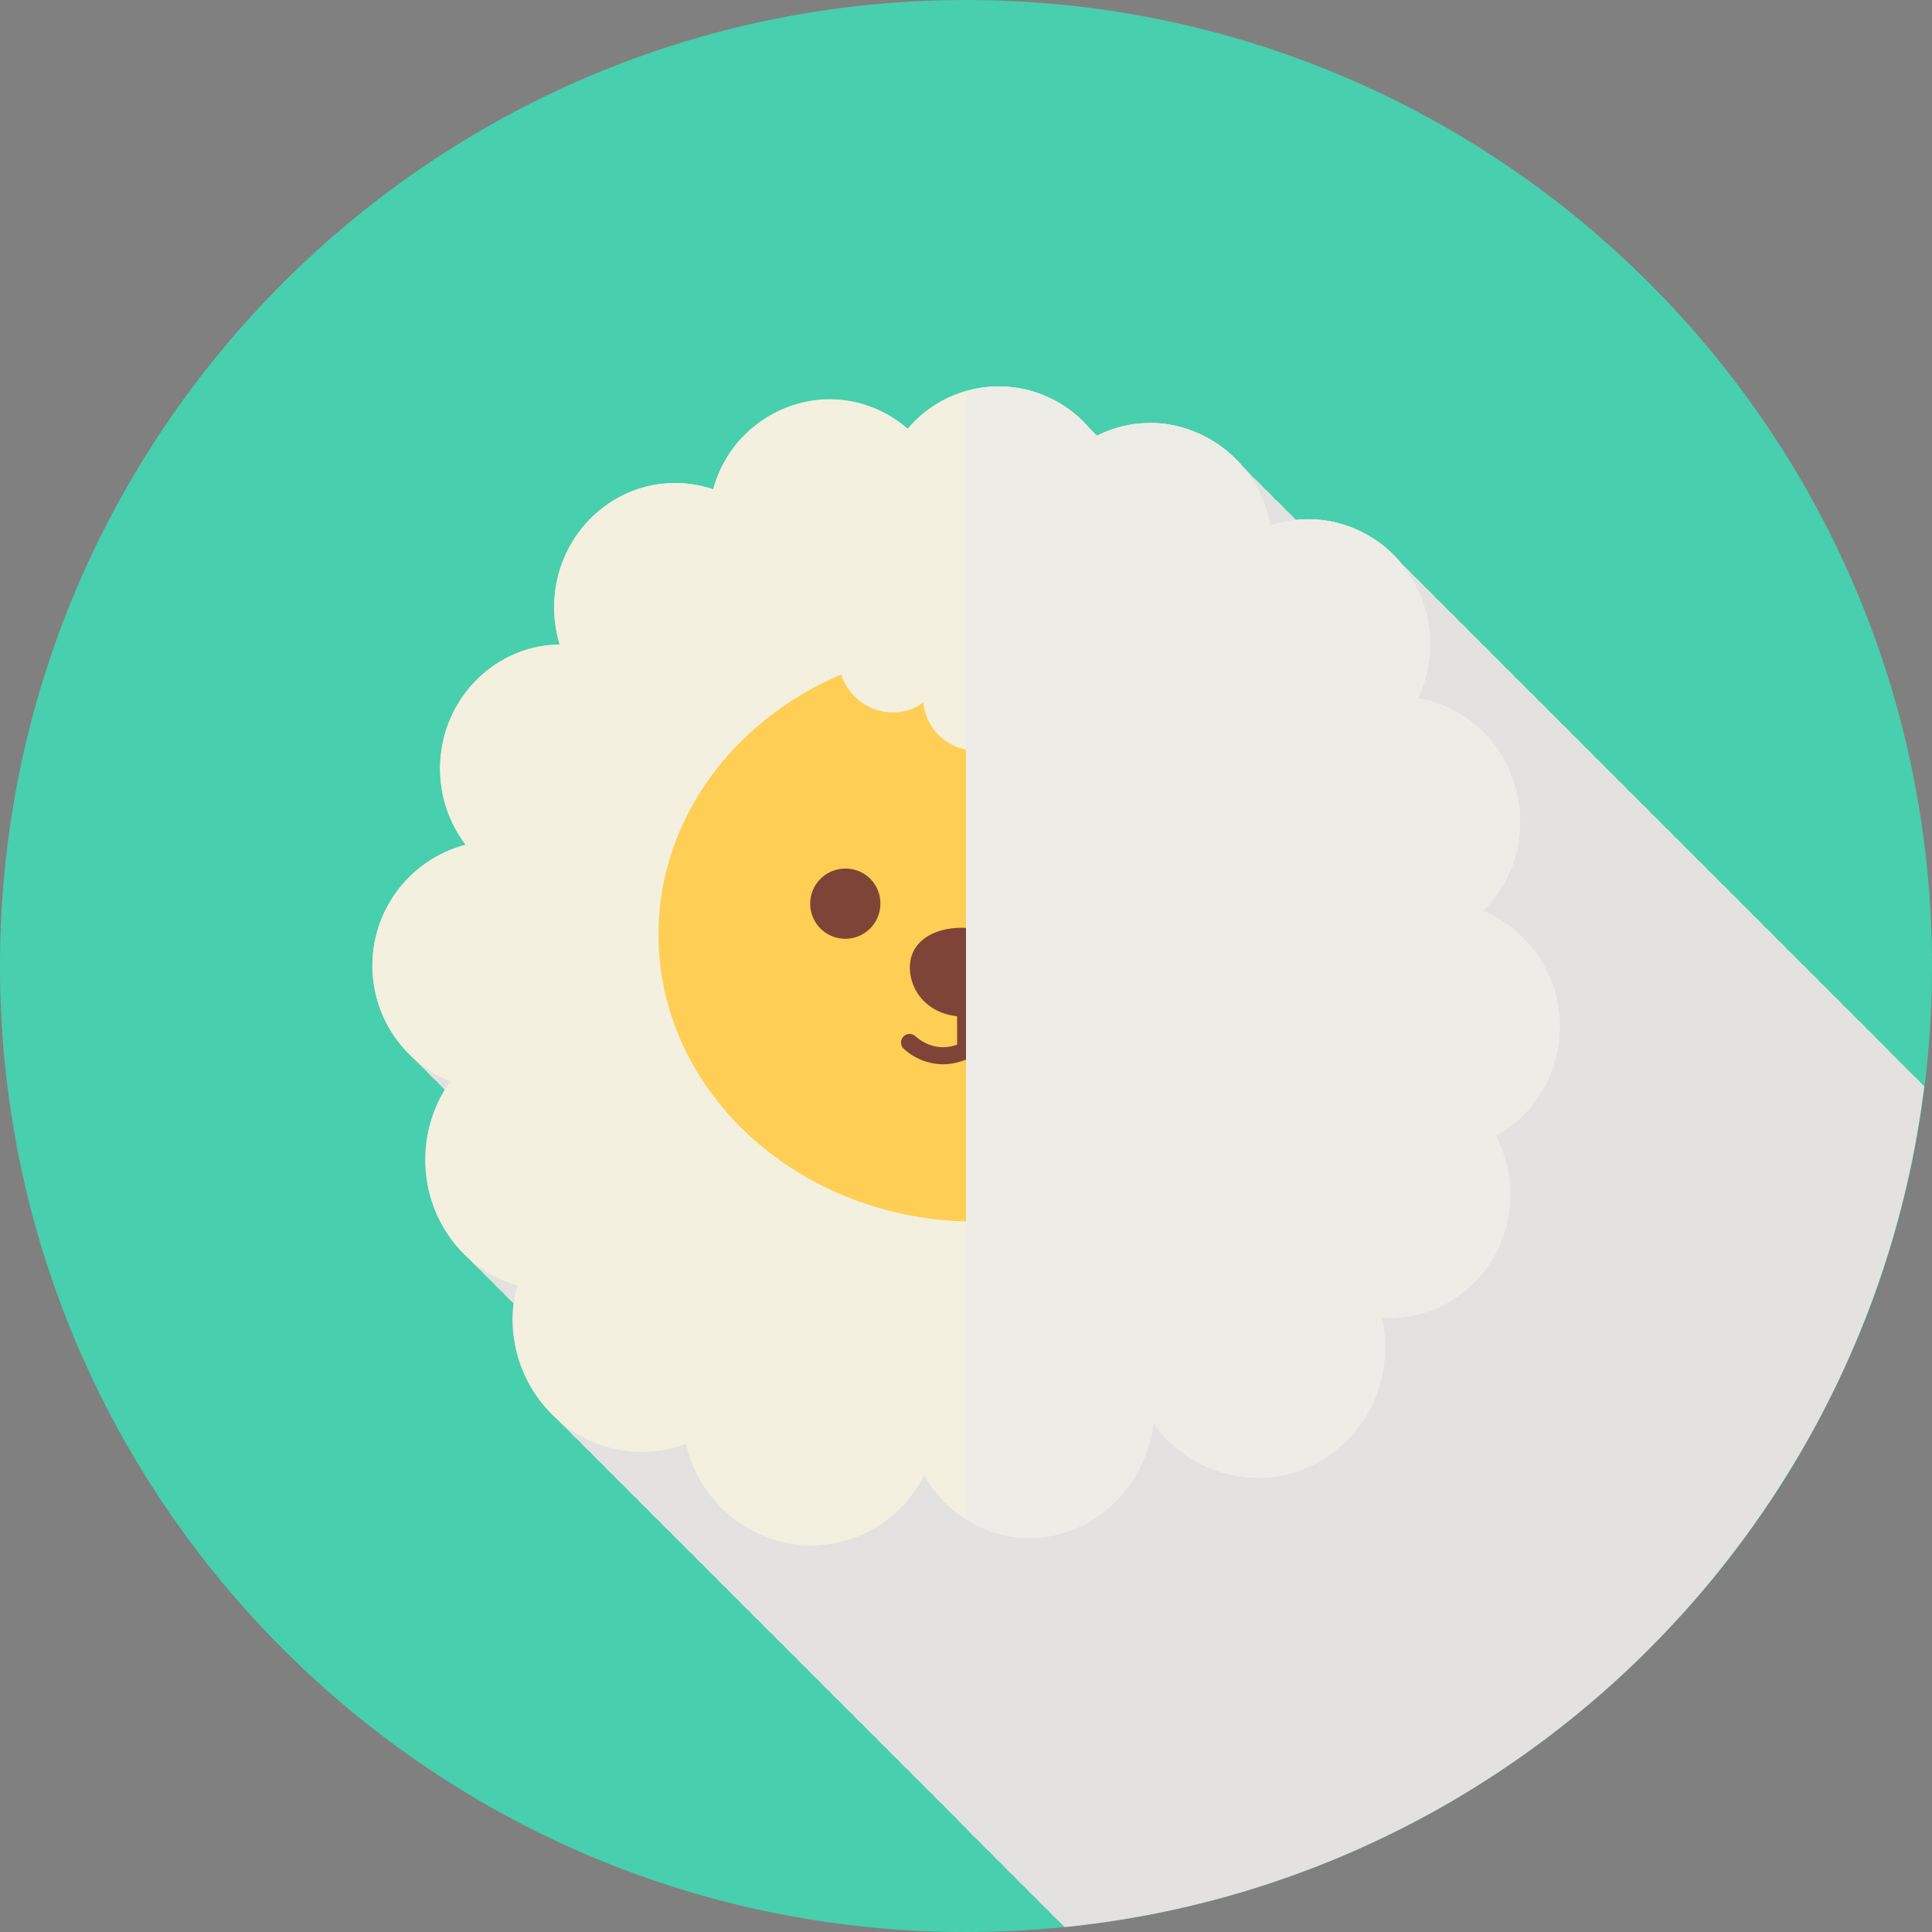 <svg xmlns="http://www.w3.org/2000/svg" viewBox="0 0 512 512"><rect x="0" y="0" width="512" height="512" fill="#808080" stroke="none"/><title>lamb</title><g style="isolation:isolate"><g id="Layer_1" data-name="Layer 1"><path d="M512,256c0,141.38-114.61,256-256,256S0,397.38,0,256,114.62,0,256,0,512,114.61,512,256Z" fill="#48cfad"/><path id="_11" data-name="11" d="M506.74,284.68a1726.78,1726.78,0,0,0-6-6,35.44,35.44,0,0,0-3-3,32,32,0,0,0-3-3,33.42,33.42,0,0,0-3-3,31.55,31.55,0,0,0-3-3,34.4,34.4,0,0,0-3-3,35,35,0,0,0-3-3,33.25,33.25,0,0,0-3-3,34.82,34.82,0,0,0-3-3,35,35,0,0,0-3-3,32.76,32.76,0,0,0-3-3,31.3,31.3,0,0,0-3-3,34.32,34.32,0,0,0-3-3,32.35,32.35,0,0,0-3-3,29.65,29.65,0,0,0-3-3,32.9,32.9,0,0,0-3-3,32,32,0,0,0-3-3,31.89,31.89,0,0,0-3-3,32.8,32.8,0,0,0-3-3,33,33,0,0,0-3-3,32.44,32.44,0,0,0-3-3,33,33,0,0,0-3-3,30.93,30.93,0,0,0-3-3,33.94,33.94,0,0,0-3-3,34.24,34.24,0,0,0-3-3,32.82,32.82,0,0,0-3-3,34.49,34.49,0,0,0-3-3,33.74,33.74,0,0,0-3-3,32,32,0,0,0-3-3,33.47,33.47,0,0,0-3-3,34.4,34.4,0,0,0-3-3,33,33,0,0,0-3-3,34.84,34.84,0,0,0-3-3,32.31,32.31,0,0,0-3-3,33.76,33.76,0,0,0-3-3,35.24,35.24,0,0,0-3-3,32.52,32.52,0,0,0-3-3,33,33,0,0,0-3-3,32.35,32.35,0,0,0-3-3,32.89,32.89,0,0,0-3-3,33.31,33.31,0,0,0-3-3,35.31,35.31,0,0,0-3-3,33.31,33.31,0,0,0-3-3,32.09,32.09,0,0,0-3-3A32.11,32.11,0,0,0,351.49,138a31.28,31.28,0,0,0-8-.18,31.24,31.24,0,0,0-2.64-2.58,31.76,31.76,0,0,0-3-3,33.71,33.71,0,0,0-3-3,33,33,0,0,0-3-3,32.36,32.36,0,0,0-3-3,32,32,0,0,0-19.11-10.68,31.14,31.14,0,0,0-18.89,3c-.76-.8-1.55-1.58-2.37-2.3a31.66,31.66,0,0,0-23.7-10.79,30.43,30.43,0,0,0-4.3.34c-.17,0-.31,0-.48.07a31.77,31.77,0,0,0-19.36,10.85,31.44,31.44,0,0,0-20.78-7.84A32.23,32.23,0,0,0,189,129.67,31.69,31.69,0,0,0,179,128c-17.75,0-32.14,14.75-32.14,32.93a33.82,33.82,0,0,0,1.46,9.86c-17.53.26-31.69,14.88-31.69,32.91a33.22,33.22,0,0,0,6.78,20.17,33.1,33.1,0,0,0-13.55,56.83,31.76,31.76,0,0,0,3,3,31.06,31.06,0,0,0,3,3c.63.72,1.31,1.4,2,2.07a35.57,35.57,0,0,0-5.17,18.54,35,35,0,0,0,11.6,26.26,34.5,34.5,0,0,0,3,3,36.08,36.08,0,0,0,3,3,34.38,34.38,0,0,0,3,3,32.74,32.74,0,0,0,2.78,2.8,35.43,35.43,0,0,0,11.42,30.57,34.79,34.79,0,0,0,3.11,3.09,35.71,35.71,0,0,0,3,3,33.19,33.19,0,0,0,3,3,37.47,37.47,0,0,0,3,3,34.85,34.85,0,0,0,3,3,34.33,34.33,0,0,0,3,3,34.83,34.83,0,0,0,3,3,35.56,35.56,0,0,0,3,3,32.24,32.24,0,0,0,3,3,33.92,33.92,0,0,0,3,3,36.51,36.51,0,0,0,3,3,38.5,38.5,0,0,0,3,3,37.22,37.22,0,0,0,3,3,35.44,35.44,0,0,0,3,3,35.74,35.74,0,0,0,3,3,36.84,36.84,0,0,0,3,3,36.22,36.22,0,0,0,3,3,38,38,0,0,0,3,3,36,36,0,0,0,3.12,3.11,36.24,36.24,0,0,0,3,3,34.94,34.94,0,0,0,3,3,37.53,37.53,0,0,0,3,3,35.94,35.94,0,0,0,3.11,3.11,34.81,34.81,0,0,0,3,3,32.92,32.92,0,0,0,3,3,34.85,34.85,0,0,0,3,3,32,32,0,0,0,3,3,35,35,0,0,0,3.1,3.1,33,33,0,0,0,3,3,37.09,37.09,0,0,0,3,3,33.46,33.46,0,0,0,3,3,36.38,36.38,0,0,0,3,3,36.36,36.36,0,0,0,3.1,3.1,36.73,36.73,0,0,0,3,3,33.58,33.58,0,0,0,3,3,33.72,33.72,0,0,0,3,3.06A35.23,35.23,0,0,0,259.5,488a34.82,34.82,0,0,0,3,3,34.46,34.46,0,0,0,3,3,31.34,31.34,0,0,0,3.1,3.12,36.59,36.59,0,0,0,3,3,32.71,32.71,0,0,0,3,3,33.27,33.27,0,0,0,3,3,33.93,33.93,0,0,0,3,3c.48.56,1,1.06,1.57,1.58,118.56-12,213.11-105,227.76-222.78-.08-.06-.11-.12-.19-.18A33.76,33.76,0,0,0,506.74,284.68Z" fill="#e3e2e1" style="mix-blend-mode:multiply"/><g id="_11-2" data-name="11"><g id="icon"><path d="M393,241.36a32.78,32.78,0,0,0,9.52-18.9c2.52-17.83-9.41-34.47-26.73-37.42a33,33,0,0,0,2.84-9.54c2.56-18-9.61-34.78-27.16-37.53a31.42,31.42,0,0,0-14.84,1.31,32.78,32.78,0,0,0-27-26.82,31.24,31.24,0,0,0-19.25,3.18,31.56,31.56,0,0,0-49.86-2,31.44,31.44,0,0,0-20.78-7.84A32.23,32.23,0,0,0,189,129.67,31.69,31.69,0,0,0,179,128c-17.75,0-32.14,14.75-32.14,32.93a33.82,33.82,0,0,0,1.46,9.86c-17.53.26-31.69,14.88-31.69,32.91a33.22,33.22,0,0,0,6.78,20.17,33.12,33.12,0,0,0-4,62.74,35.49,35.49,0,0,0-6.63,20.75c0,16,10.38,29.44,24.36,33.27a38.83,38.83,0,0,0-.84,4.08c-2.7,19,10.15,36.76,28.7,39.65a33.18,33.18,0,0,0,16.81-1.74,34.57,34.57,0,0,0,28.1,26.54,33.5,33.5,0,0,0,35-18.2A32.71,32.71,0,0,0,268,407.22c18.06,2.81,34.92-10.5,37.65-29.76,0-.13,0-.25,0-.39a34,34,0,0,0,22.57,14.16c18.54,2.88,35.76-10.18,38.46-29.18a35.42,35.42,0,0,0-.54-12.86c16.5,1.14,31.29-10.84,33.71-27.9A33.42,33.42,0,0,0,396.4,301,32.63,32.63,0,0,0,413,276.83,33.31,33.31,0,0,0,393,241.36ZM255.32,293.22a31.14,31.14,0,0,0-19.37,6.83,31.57,31.57,0,0,0-19.6-8.1c-1-18.11-15.08-32.47-32.42-32.47a32.6,32.6,0,0,0-5.39.51,31.4,31.4,0,0,0-.35-3.73c13.39-5.23,22.95-18.81,22.95-34.8a39.17,39.17,0,0,0-1.58-11c13.17-.13,24.61-7.93,30.5-19.39a33.15,33.15,0,0,0,26.4-.94,34,34,0,0,0,24.36,10.45c.8,0,1.6-.07,2.41-.13a34.77,34.77,0,0,0,24.52,16,40.1,40.1,0,0,0-.37,5.07,38,38,0,0,0,12.83,28.71,35.48,35.48,0,0,0-6,19.89,36.61,36.61,0,0,0,1,8.56,31,31,0,0,0-15.71-4.28c-13.88,0-25.7,9.22-30.37,22.2A30.87,30.87,0,0,0,255.32,293.22Z" fill="#f4f0df"/><path d="M342.76,247.67c0,42-37.68,76.07-84.12,76.07s-84.13-34.06-84.13-76.07,37.66-76.09,84.13-76.09S342.76,205.65,342.76,247.67Z" fill="#ffce54"/><path d="M270.17,256.59c.25,5.74-6.08,13.14-14.81,12.86-9.77-.31-14.17-7.11-14.24-12.86-.11-6.74,5.77-10.72,13.8-10.72S269.82,248.75,270.17,256.59Z" fill="#7f4438"/><path d="M266.26,252.67a2.79,2.79,0,1,1-2.8-2.86A2.81,2.81,0,0,1,266.26,252.67Z" fill="#f4f0df"/><path d="M253.65,278.35V268a2.27,2.27,0,0,1,2.29-2.27h0a2.27,2.27,0,0,1,2.28,2.27h0v10.39a2.27,2.27,0,0,1-2.28,2.27h0a2.28,2.28,0,0,1-2.29-2.27Z" fill="#7f4438"/><path d="M239.45,277.92a2.3,2.3,0,0,1,0-3.24h0a2.27,2.27,0,0,1,3.22,0h0s.11.11.44.37h0a11.61,11.61,0,0,0,1.49,1h0a10.68,10.68,0,0,0,5.33,1.48h0a11.38,11.38,0,0,0,4.92-1.19h0a2.29,2.29,0,0,1,3,1.09h0a2.28,2.28,0,0,1-1.09,3h0a15.93,15.93,0,0,1-6.86,1.62h0a15.6,15.6,0,0,1-10.52-4.24Z" fill="#7f4438"/><path d="M255.16,280.53a2.29,2.29,0,0,1-1.08-3h0a2.3,2.3,0,0,1,3-1.09h0a11.24,11.24,0,0,0,4.89,1.19h0a11.28,11.28,0,0,0,6.84-2.5h0a4.56,4.56,0,0,0,.43-.37h0a2.26,2.26,0,0,1,3.21,0h0a2.3,2.3,0,0,1,0,3.24h0A15.57,15.57,0,0,1,262,282.16h0a16,16,0,0,1-6.83-1.62Z" fill="#7f4438"/><path d="M224.2,230.19a9.3,9.3,0,1,0,9.11,9.3A9.19,9.19,0,0,0,224.2,230.19Z" fill="#7f4438"/><path d="M287.78,230.19a9.3,9.3,0,1,0,9.09,9.3A9.2,9.2,0,0,0,287.78,230.19Z" fill="#7f4438"/><path d="M280.43,158.86A13.79,13.79,0,0,0,272,162a14.76,14.76,0,0,0,.19-2.7,14.13,14.13,0,1,0-28.24.68,15.58,15.58,0,0,0,.26,2.28,13.62,13.62,0,0,0-8-2.32,14.43,14.43,0,0,0,.71,28.85,13.66,13.66,0,0,0,7.77-2.62,14.1,14.1,0,0,0,28.13-1,13.9,13.9,0,0,0,8.39,2.59,14.44,14.44,0,0,0-.72-28.87Z" fill="#f4f0df"/></g><path id="shadow" d="M305.69,377.46c0-.13,0-.25,0-.39a34,34,0,0,0,22.57,14.16c18.54,2.88,35.76-10.18,38.46-29.18a35.42,35.42,0,0,0-.54-12.86c16.5,1.14,31.29-10.84,33.71-27.9A33.42,33.42,0,0,0,396.4,301,32.63,32.63,0,0,0,413,276.83a33.31,33.31,0,0,0-20-35.47,32.78,32.78,0,0,0,9.52-18.9c2.52-17.83-9.41-34.47-26.73-37.42a33,33,0,0,0,2.84-9.54c2.56-18-9.61-34.78-27.16-37.53a31.42,31.42,0,0,0-14.84,1.31,32.78,32.78,0,0,0-27-26.82,31.24,31.24,0,0,0-19.25,3.18,31.84,31.84,0,0,0-25.71-13.24A30.29,30.29,0,0,0,256,103.7V402.61a31.23,31.23,0,0,0,12,4.61C286.1,410,303,396.72,305.69,377.46Z" fill="#eeece7" style="mix-blend-mode:multiply"/></g></g></g></svg>